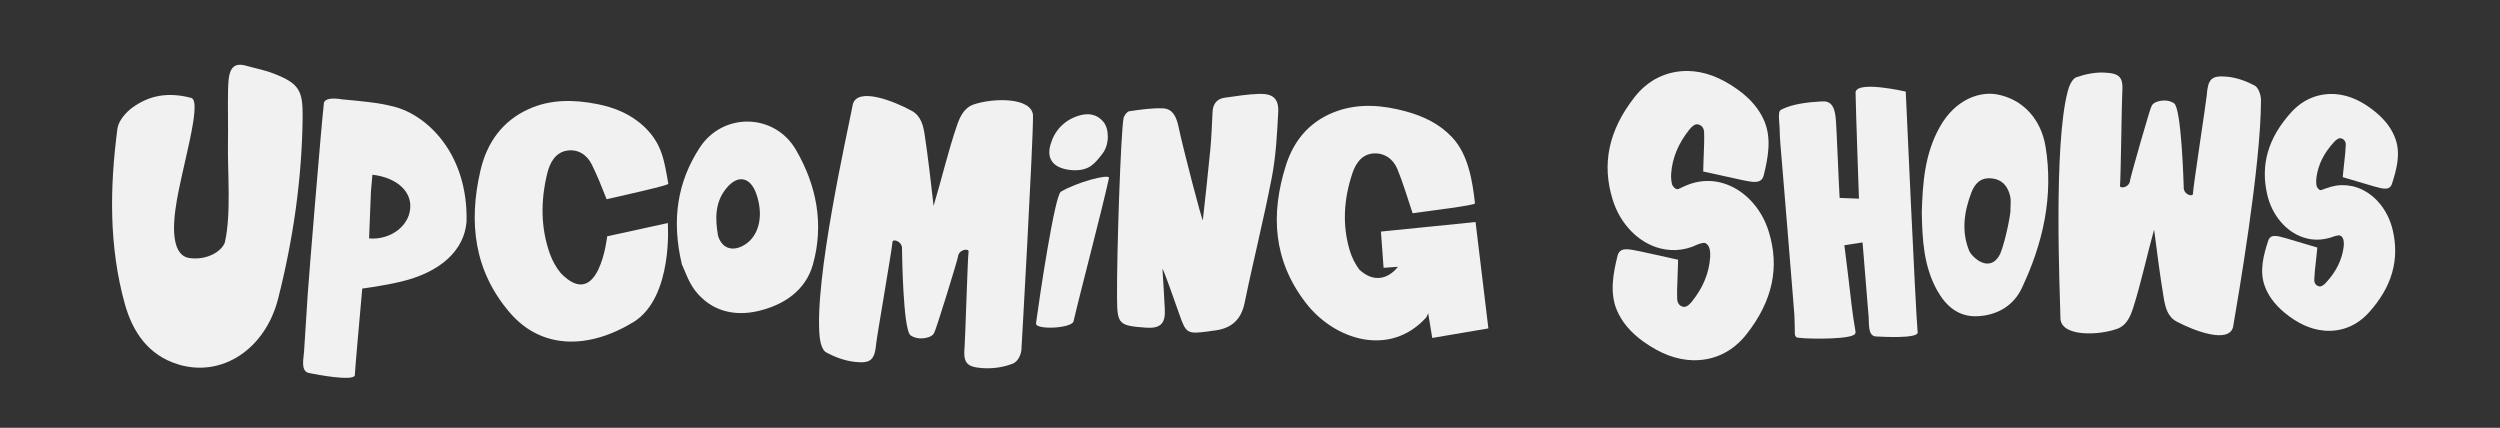 <?xml version="1.0" encoding="utf-8"?>
<!-- Generator: Adobe Illustrator 24.0.2, SVG Export Plug-In . SVG Version: 6.00 Build 0)  -->
<svg version="1.1" id="Layer_1" xmlns="http://www.w3.org/2000/svg" xmlns:xlink="http://www.w3.org/1999/xlink" x="0px" y="0px"
	 viewBox="0 0 396 67.76" style="enable-background:new 0 0 396 67.76;" xml:space="preserve">
<rect x="0" y="0" width="396" height="67.76" fill="#333333" stroke="none"/>
<style type="text/css">
	.st0{fill:#F1F1F1;}
</style>
<g>
	<path class="st0" d="M144.29,537.22c-1.8-3.16-2.2-3.95-3.92-6.54c-1.27-1.9-3.36-2.84-5.61-2.19c-2.31,0.66-3.19,2.8-3.47,4.96
		c-0.72,5.52-0.09,10.89,2.5,15.89c0.69,1.34,1.66,2.64,2.79,3.64c8.87,6.88,8.73-8.41,8.73-8.41l12.3-4.01
		c0,0,2.95,14.51-4.66,20.38c-8.92,6.63-18.71,7.55-26.14,0.95c-8.34-7.41-10.77-16.8-9.49-27.55c0.7-5.84,3.51-10.34,8.47-13.21
		c4.3-2.49,9.18-2.98,14.13-2.61c3.82,0.29,7.42,1.25,10.54,3.51c4.02,2.91,4.89,6.17,6.3,10.7
		C156.88,533.08,147.82,536.01,144.29,537.22z"/>
	<path class="st0" d="M187.94,535.38c-0.34,5.38-1.74,18.34-2.12,23.26c-0.21,1.13-5.6,2.2-5.72,1.16
		c-0.08-4.28-0.1-20.43,0.76-21.15C183.03,536.84,187.78,534.75,187.94,535.38z"/>
	<path class="st0" d="M182.4,535c-3.14,0.33-4.56-1.02-4.25-3.45c0.29-2.28,1.49-4.06,3.54-5.12c1.39-0.72,2.84-0.81,4.11,0.37
		c1.06,0.99,1.42,3.4,0.57,4.95C185.37,533.58,184.74,534.68,182.4,535z"/>
	<path class="st0" d="M204.77,538.47c-1.43-0.56-2.36-0.9-3.28-1.28c-3.5-1.45-4.27-0.97-4.67,2.95c-0.02,0.61,4.54,0.76,4.91,1.53
		c0.56,1.17-0.38,6.12-1.2,5.95c-1.3-0.17-2.64-0.35-4.31-0.57c0.15,1.72,0.29,3.26,0.45,5.08c1.54-0.26,3.2-0.44,4.8-0.84
		c1.68-0.42,2.63,0.05,2.53,1.82c-0.14,2.45-0.36,4.9-0.73,7.31c-0.09,0.56-0.85,1.32-1.44,1.46c-4.23,1.02-8.11-0.18-11.69-2.34
		c-0.59-0.35-0.93-1.6-0.9-2.41c0.24-6.46,0.39-12.94,0.98-19.38c0.48-5.18,0.86-12.66,2.53-13.38c3.83-1.42,9.22,0.32,13,3.15
		C207.66,528.55,205.44,538.87,204.77,538.47z"/>
	<path class="st0" d="M214.79,553.18c0.13,2.24,0.29,4.47,0.39,6.71c0.1,2.29-0.78,3.09-3.07,2.93c-4.34-0.32-4.62-0.54-4.65-4.8
		c-0.06-7.53,0.62-27.26,1.05-29.58c0.08-0.44,0.56-1.09,0.94-1.15c1.78-0.27,3.6-0.53,5.39-0.48c1.64,0.05,2.21,1.45,2.51,2.86
		c0.91,4.3,3.81,15.52,3.97,15.51c0.41-3.86,0.84-7.71,1.2-11.57c0.19-2.08,0.26-4.17,0.37-6.26c0.07-1.27,0.69-2.1,1.95-2.29
		c1.85-0.27,3.7-0.57,5.56-0.63c2.26-0.07,3.22,0.79,3.11,3.04c-0.18,3.56-0.37,7.15-1.03,10.64c-1.3,6.9-3.01,13.73-4.4,20.61
		c-0.6,2.96-2.33,4.32-5.17,4.58c-0.22,0.02-0.43,0.07-0.65,0.1c-3.45,0.46-3.64,0.39-4.77-2.91
		C216.65,558.08,214.94,553.17,214.79,553.18z"/>
	<path class="st0" d="M235.58,528.23c1.03-0.95,5.64-1.65,9.45-1.8c5.59,0.28,13.48,0.6,14.12,3.16c0.66,2.65-0.45,7.43-2.58,7.2
		c-2.08-0.22-2.91-0.24-5.36-0.66c1.15,6.05,0.34,25.47,0.34,25.47s-0.1,4.65-10.23-1.26c-1.23-0.72,0.97-15.59,1.02-23.13
		c-0.06-0.26,0.02-1.32,0.03-1.5c-2.47,0.13-4.63,0.82-6.68,1C234.13,536.83,233.54,530.11,235.58,528.23z"/>
	<path class="st0" d="M279.99,548.25L279.99,548.25c-1.01-3.27-3.44-5.75-6.33-6.5c-1.08-0.28-2.23-0.29-3.32-0.05
		c-0.52,0.12-1.04,0.3-1.68,0.59c-0.1,0.05-0.2,0.09-0.29,0.14c-0.34,0.17-0.45,0.21-0.56,0.19c-0.24-0.04-0.47-0.3-0.63-0.57
		c-0.12-0.45-0.17-0.97-0.14-1.47c0.14-2.09,0.93-4.02,2.42-5.88c0.66-0.82,1.06-0.71,1.21-0.68c0.62,0.17,0.73,0.71,0.74,1.02
		c0.04,0.89,0,1.82-0.04,2.81c-0.02,0.46-0.04,0.94-0.05,1.44l-0.03,0.97l0.95,0.21c0.36,0.08,0.84,0.18,1.36,0.3
		c0.93,0.21,2.02,0.45,2.87,0.63c1.49,0.31,2.57,0.53,2.86-0.65c0.56-2.25,1.07-4.85,0.09-7.17c-0.68-1.61-1.84-2.99-3.56-4.22
		c-2.25-1.61-4.4-2.41-6.56-2.45c-2.82-0.03-5.31,1.15-7.14,3.49c-3.42,4.38-4.37,8.83-2.9,13.58c1.01,3.27,3.44,5.76,6.34,6.5
		c0.93,0.24,1.88,0.28,2.82,0.14c0.49-0.07,0.98-0.2,1.46-0.38c0.04-0.02,0.12-0.05,0.23-0.1c1.08-0.5,1.4-0.4,1.43-0.39
		c0.21,0.1,0.78,0.36,0.68,1.89c-0.14,2.09-0.93,4.01-2.42,5.88c-0.66,0.82-1.06,0.72-1.21,0.68c-0.62-0.17-0.73-0.71-0.74-1.02
		c-0.04-0.89,0-1.82,0.04-2.81c0.02-0.46,0.04-0.94,0.05-1.44l0.03-0.97l-0.95-0.21c-0.35-0.08-0.82-0.18-1.34-0.3
		c-0.93-0.21-2.02-0.46-2.88-0.63c-1.55-0.32-2.58-0.53-2.87,0.64c-0.56,2.25-1.07,4.85-0.09,7.17c0.68,1.61,1.85,2.99,3.56,4.22
		c2.25,1.61,4.4,2.41,6.56,2.45c0.06,0,0.13,0,0.19,0c2.76,0,5.16-1.2,6.94-3.49C280.51,557.45,281.46,553.01,279.99,548.25z"/>
	<path class="st0" d="M168.55,550.95c2.39-0.18,5.73-0.88,7.73-1.11c1.5-0.17,1.76,0.56,1.44,1.73c-0.7,2.55-1.3,5.15-2.28,7.59
		c-0.63,1.7-9.27,1.98-12.15,2.19c-1.44,0.1-2.54-0.86-2.87-2.38c-1.78-8.18,1.56-22.49,3.91-30.6c0.14-0.47,0.42-1.14,0.82-1.25
		c14.51-4.1,12.14-0.22,12.14-0.22S170.21,545.25,168.55,550.95z"/>
</g>
<g>
	<path class="st0" d="M234.8,353.1c0.14,2.38,0.32,4.77,0.42,7.16c0.11,2.44-0.84,3.3-3.33,3.12c-4.7-0.34-5-0.57-5.04-5.12
		c-0.07-8.03,0.67-29.06,1.13-31.53c0.09-0.47,0.61-1.16,1.02-1.22c1.93-0.29,3.9-0.57,5.84-0.51c1.77,0.06,2.39,1.55,2.72,3.05
		c0.99,4.59,4.13,16.55,4.3,16.54c0.44-4.11,0.91-8.22,1.3-12.34c0.21-2.22,0.28-4.45,0.4-6.67c0.07-1.36,0.75-2.24,2.11-2.44
		c2-0.29,4.01-0.61,6.02-0.68c2.45-0.08,3.49,0.85,3.36,3.24c-0.2,3.79-0.4,7.62-1.11,11.34c-1.41,7.36-3.26,14.63-4.76,21.98
		c-0.65,3.16-2.52,4.6-5.6,4.88c-0.24,0.02-0.47,0.08-0.71,0.11c-3.74,0.49-3.94,0.42-5.16-3.1
		C236.82,358.31,234.96,353.08,234.8,353.1z"/>
	<path class="st0" d="M68.23,309.76c1.34-1.37,6.45-2.6,11.68-3.1c7.7-0.06,18.58-0.23,19.66,3.18c1.12,3.54-0.03,10.09-2.99,9.94
		c-2.88-0.14-4.02-0.1-7.42-0.48c2.06,8.1,2.66,37.8,2.66,37.8s1.03,6.03-11.82-1.05c-1.72-0.95-0.09-24.53-0.61-34.74
		c-0.11-0.35-0.07-1.79-0.08-2.03c-3.39,0.37-7.47,1.53-10.28,1.93C66.92,321.52,65.58,312.47,68.23,309.76z"/>
	<path class="st0" d="M138.12,321.74c1.08-1.06,3.9-0.76,7.63-0.79c5.43,0.54,13.12,1.23,13.55,4.2c0.45,3.09-1,8.56-3.07,8.21
		c-2.01-0.34-2.83-0.39-5.18-0.98c0.67,7.03-1.65,30.31-1.65,30.31s-0.45,5.36-9.89-1.86c-1.15-0.88,2.18-18.85,2.8-27.56
		c-0.04-0.31,0.12-1.52,0.14-1.73c-2.42,0.06-2.85-0.16-4.86-0.03C136.06,331.62,135.99,323.84,138.12,321.74z"/>
	<path class="st0" d="M204.14,323.05c-0.26-2.87-6.29-2.79-9.49-1.72c-1.64,0.56-2.26,2.11-2.73,3.47
		c-1.33,3.86-2.52,8.88-3.71,12.78c-0.43-3.78-0.85-7.56-1.42-11.32c-0.22-1.42-0.55-3.05-2.06-3.89c-2.96-1.62-8.69-3.85-9.47-1.08
		c-0.88,4.64-6.25,28.16-5.32,37.34c0.09,0.85,0.4,2.07,1.02,2.41c1.39,0.77,3.01,1.36,4.59,1.53c2.65,0.29,3.22-0.34,3.47-3.01
		c0.09-0.95,2.56-15.24,2.59-16.19c-0.03-0.58,1.66-0.17,1.53,1.19c0.01,0.5,0.15,12.88,1.37,13.76c1.28,0.93,3.56,0.42,3.8-0.44
		c0.16,0.01,3.59-11.13,3.78-12.05c0.12-1.35,1.85-1.47,1.72-0.9c-0.14,0.94-0.54,14.14-0.63,15.09c-0.25,2.67,0.2,3.39,2.86,3.57
		c1.59,0.11,3.28-0.19,4.79-0.7c0.66-0.22,1.44-2.19,1.44-2.19S204.17,327.77,204.14,323.05z"/>
	<path class="st0" d="M169.6,335.13c-2.01,5.63-3.96,19.03-5.87,24.17c-0.57,1.14-6.74,0.66-6.55-0.49
		c1.23-4.59,2.61-21.82,3.76-22.32C163.83,335.21,169.62,334.41,169.6,335.13z"/>
	<path class="st0" d="M164.4,333.06c-3.5-0.59-4.62-2.46-3.55-4.95c1.01-2.35,2.85-3.88,5.39-4.4c1.73-0.35,3.32-0.01,4.34,1.63
		c0.85,1.37,0.5,4.05-0.9,5.45C168.05,332.43,167.04,333.42,164.4,333.06z"/>
	<path class="st0" d="M266.29,333.32c-1.53,5.78-5.85,19.58-7.33,24.85c-0.47,1.18-6.66,1.21-6.57,0.05
		c0.84-4.68,4.28-22.24,5.38-22.84C260.54,333.87,266.25,332.6,266.29,333.32z"/>
	<path class="st0" d="M260.25,331.74c-3.54-0.31-4.82-2.07-3.95-4.65c0.81-2.42,2.51-4.1,5-4.82c1.69-0.49,3.31-0.28,4.46,1.27
		c0.96,1.3,0.84,4-0.43,5.5C263.83,330.81,262.9,331.88,260.25,331.74z"/>
	<path class="st0" d="M109.74,335.39c-1.48-0.42-2.45-0.68-3.4-0.97c-3.64-1.12-4.36-0.58-4.41,3.32c0.1,0.99,4.61,0.34,5.05,1.07
		c0.67,1.1,0.17,6.06-0.66,5.97c-1.32-0.06-2.74-0.49-4.36-0.18c-0.57-0.02-0.08,5.06,0.91,4.97c1.51-0.39,3.16-0.72,4.73-1.25
		c1.64-0.56,2.64-0.19,2.69,1.57c0.08,2.42,0.08,4.85-0.07,7.27c-0.04,0.56-0.74,1.38-1.3,1.56c-4.14,1.38-13.13-0.47-13.02-3.56
		c-0.34-6.39-0.78-12.78-0.77-19.17c0.01-5.15-0.28-12.55,1.32-13.4c3.71-1.74,9.25-0.51,13.29,1.95
		C111.74,325.36,110.45,335.73,109.74,335.39z"/>
	<path class="st0" d="M135.71,342.47L135.71,342.47c-1.12-3.57-3.82-6.3-7.04-7.11c-1.2-0.3-2.47-0.32-3.69-0.06
		c-0.58,0.13-1.16,0.33-1.87,0.64c-0.11,0.05-0.22,0.1-0.33,0.15c-0.38,0.18-0.5,0.23-0.63,0.21c-0.27-0.04-0.53-0.33-0.7-0.62
		c-0.14-0.49-0.19-1.06-0.16-1.61c0.15-2.29,1.04-4.39,2.69-6.44c0.73-0.9,1.18-0.78,1.34-0.74c0.69,0.18,0.81,0.78,0.83,1.12
		c0.04,0.98,0,1.99-0.05,3.07c-0.02,0.51-0.04,1.03-0.06,1.58l-0.03,1.07l1.06,0.22c0.4,0.08,0.93,0.2,1.52,0.33
		c1.03,0.23,2.24,0.5,3.19,0.69c1.66,0.34,2.86,0.58,3.18-0.71c0.62-2.46,1.19-5.3,0.1-7.85c-0.76-1.77-2.05-3.28-3.96-4.62
		c-2.5-1.76-4.89-2.64-7.29-2.69c-3.14-0.04-5.9,1.26-7.93,3.81c-3.8,4.79-4.86,9.66-3.22,14.86c1.12,3.58,3.82,6.3,7.05,7.11
		c1.03,0.26,2.09,0.31,3.13,0.16c0.54-0.08,1.09-0.22,1.63-0.41c0.05-0.02,0.13-0.05,0.25-0.11c1.2-0.55,1.56-0.44,1.59-0.43
		c0.24,0.11,0.87,0.39,0.75,2.07c-0.15,2.29-1.04,4.39-2.69,6.44c-0.73,0.9-1.18,0.78-1.34,0.74c-0.69-0.18-0.81-0.78-0.83-1.11
		c-0.04-0.98,0-1.99,0.05-3.07c0.02-0.51,0.04-1.03,0.06-1.58l0.03-1.06l-1.06-0.23c-0.39-0.08-0.91-0.2-1.49-0.33
		c-1.04-0.23-2.25-0.5-3.21-0.69c-1.73-0.35-2.87-0.58-3.19,0.7c-0.62,2.46-1.19,5.3-0.1,7.85c0.76,1.77,2.05,3.28,3.96,4.62
		c2.5,1.76,4.89,2.64,7.29,2.69c0.07,0,0.14,0,0.22,0c3.07,0,5.73-1.32,7.72-3.82C136.29,352.53,137.34,347.67,135.71,342.47z"/>
	<path class="st0" d="M323.45,342.49L323.45,342.49c-0.99-3.16-3.38-5.57-6.23-6.29c-1.06-0.27-2.19-0.29-3.27-0.05
		c-0.51,0.11-1.02,0.29-1.65,0.57c-0.1,0.04-0.19,0.09-0.29,0.13c-0.34,0.16-0.44,0.2-0.55,0.19c-0.24-0.04-0.47-0.29-0.62-0.55
		c-0.12-0.44-0.17-0.94-0.14-1.42c0.14-2.02,0.92-3.89,2.38-5.7c0.65-0.8,1.04-0.69,1.19-0.65c0.61,0.16,0.72,0.69,0.73,0.99
		c0.04,0.86,0,1.76-0.04,2.72c-0.02,0.45-0.04,0.91-0.05,1.39l-0.03,0.94l0.94,0.2c0.35,0.07,0.82,0.18,1.34,0.29
		c0.92,0.2,1.98,0.44,2.82,0.61c1.47,0.3,2.53,0.51,2.82-0.62c0.55-2.18,1.05-4.69,0.09-6.95c-0.67-1.56-1.81-2.9-3.5-4.08
		c-2.21-1.56-4.33-2.33-6.45-2.38c-2.78-0.03-5.22,1.11-7.02,3.38c-3.36,4.24-4.3,8.54-2.85,13.15c0.99,3.16,3.38,5.57,6.23,6.29
		c0.91,0.23,1.85,0.28,2.77,0.14c0.48-0.07,0.96-0.19,1.44-0.37c0.04-0.02,0.12-0.05,0.22-0.1c1.06-0.49,1.38-0.39,1.41-0.38
		c0.21,0.09,0.77,0.34,0.67,1.83c-0.14,2.02-0.92,3.89-2.38,5.7c-0.65,0.8-1.04,0.69-1.19,0.65c-0.61-0.16-0.72-0.69-0.73-0.99
		c-0.04-0.86,0-1.77,0.04-2.72c0.02-0.45,0.04-0.91,0.05-1.39l0.03-0.94l-0.94-0.2c-0.34-0.07-0.81-0.18-1.32-0.29
		c-0.92-0.2-1.99-0.44-2.84-0.61c-1.53-0.31-2.54-0.52-2.83,0.62c-0.55,2.18-1.05,4.69-0.09,6.94c0.67,1.56,1.81,2.9,3.5,4.08
		c2.22,1.56,4.33,2.33,6.45,2.38c0.06,0,0.13,0,0.19,0c2.72,0,5.07-1.16,6.83-3.38C323.96,351.4,324.9,347.1,323.45,342.49z"/>
	<path class="st0" d="M204.98,343.8c0.15-4.76,0.45-9.57,3.02-14.06c2.6-4.55,6.68-5.83,9.55-5.3c4.27,0.8,7.29,4.04,8.04,8.57
		c1.34,8.14-0.43,15.81-3.96,23.16c-1.38,2.88-4.1,4.44-7.36,4.59c-3.19,0.15-5.29-1.68-6.75-4.29
		C205.32,352.53,205.07,348.26,204.98,343.8z M219.73,343.36c0-0.71,0.12-1.45-0.02-2.14c-0.34-1.67-1.31-2.89-3.21-3.03
		c-1.76-0.13-2.7,0.87-3.27,2.37c-1.21,3.14-1.65,6.35-0.35,9.5c0.41,0.98,3.46,3.91,5.18,0.45
		C219,348.24,219.87,343.39,219.73,343.36z"/>
	<path class="st0" d="M293.33,348.68c2.16-0.56,5.12-1.74,6.92-2.28c1.35-0.4,1.71,0.21,1.61,1.33c-0.22,2.42-0.34,4.87-0.82,7.24
		c-0.3,1.64-8.18,3.31-10.79,3.97c-1.3,0.33-2.47-0.36-3.03-1.68c-3-7.1-2.32-20.59-1.51-28.3c0.05-0.44,0.19-1.1,0.55-1.27
		c12.64-6.09,11.11-2.19,11.11-2.19S293.91,343.26,293.33,348.68z"/>
	<path class="st0" d="M271.86,357.49c-0.14,0.89-0.24,1.8-0.44,2.68c-0.55,2.49-1.16,3.02-3.64,2.43c-1.47-0.35-2.92-1.1-4.15-1.98
		c-0.54-0.39-0.69-1.58-0.67-2.39c0.23-8.78,2.84-17.03,5.84-25.2c1.39-3.8,2.61-7.26,4-11.54c1.07-2.53,6.21,0.25,8.81,2.13
		c1.33,0.97,1.44,2.55,1.47,3.91c0.12,5.24-0.07,10.48-0.07,15.72c0,5.45,0.13,10.9,0.11,16.34c-0.03,6-0.23,6.7-7.29,6.35
		c-0.56-0.03-1.11-0.23-1.67-0.34c-1.69-0.32-2.48-1.08-1.81-2.92c0.45-1.24,0.66-2.58,0.79-3.89
		C273.44,357.52,271.9,356.94,271.86,357.49z M275.26,351.84c0.13-2.44,0.21-4.16,0.3-5.88c-0.32-0.09-2.18,2.75-2.58,4.32
		C272.93,350.51,274.08,351.04,275.26,351.84z"/>
</g>
<g>
	<path class="st0" d="M271.49,235.41L271.49,235.41c-1.12-3.61-3.8-6.36-6.99-7.18c-1.19-0.31-2.46-0.33-3.67-0.06
		c-0.58,0.13-1.15,0.33-1.86,0.65c-0.11,0.05-0.22,0.1-0.32,0.15c-0.38,0.18-0.5,0.23-0.62,0.21c-0.27-0.04-0.52-0.33-0.69-0.63
		c-0.14-0.5-0.19-1.07-0.15-1.62c0.15-2.31,1.03-4.44,2.68-6.5c0.73-0.91,1.17-0.79,1.33-0.75c0.68,0.19,0.81,0.79,0.82,1.13
		c0.04,0.98,0,2.01-0.05,3.1c-0.02,0.51-0.04,1.04-0.06,1.59l-0.03,1.08l1.05,0.23c0.39,0.09,0.92,0.2,1.51,0.34
		c1.03,0.23,2.23,0.5,3.17,0.7c1.65,0.34,2.84,0.58,3.16-0.71c0.61-2.49,1.18-5.35,0.1-7.92c-0.75-1.78-2.04-3.31-3.93-4.66
		c-2.49-1.78-4.86-2.66-7.25-2.71c-3.12-0.04-5.87,1.27-7.88,3.85c-3.78,4.84-4.83,9.75-3.2,15c1.12,3.61,3.8,6.36,7,7.18
		c1.03,0.26,2.07,0.31,3.11,0.16c0.54-0.08,1.08-0.22,1.62-0.42c0.05-0.02,0.13-0.05,0.25-0.11c1.2-0.55,1.55-0.44,1.58-0.43
		c0.24,0.11,0.86,0.39,0.75,2.09c-0.15,2.31-1.03,4.43-2.68,6.5c-0.73,0.91-1.17,0.79-1.33,0.75c-0.68-0.19-0.81-0.79-0.82-1.13
		c-0.04-0.99,0-2.01,0.05-3.1c0.02-0.51,0.04-1.04,0.06-1.59l0.03-1.07l-1.05-0.23c-0.39-0.08-0.91-0.2-1.48-0.33
		c-1.03-0.23-2.23-0.5-3.19-0.7c-1.72-0.35-2.85-0.59-3.17,0.71c-0.61,2.49-1.18,5.35-0.1,7.92c0.75,1.78,2.04,3.31,3.93,4.66
		c2.49,1.78,4.86,2.66,7.25,2.71c0.07,0,0.14,0,0.22,0c3.05,0,5.7-1.33,7.67-3.85C272.07,245.57,273.12,240.66,271.49,235.41z"/>
	<path class="st0" d="M174.62,212.67c0.55,0.62,0.68,1.65,0.71,2.53c0.07,1.72-0.27,10.01-0.26,12.24l3.49,0.38
		c0,0,0.52-13.85,0.68-16.95c0.39-2.2,9.11,0.47,9.11,0.47s-0.87,35.57-0.78,40.35c-0.31,1.03-6.49,0.28-7.19,0.18
		c-0.19-0.03-0.39-0.02-0.58-0.07c-1.29-0.34-0.9-2.45-0.91-3.48c-0.04-2.91-0.08-4.65-0.12-7.56c-0.02-1.65-0.05-3.3-0.07-4.95
		l-3.32,0.28c0.11,2.03,0.23,4.05,0.34,6.08c0.18,3.17,0.25,5.19,0.61,8.35c0.02,0.18,0.04,0.37-0.05,0.52
		c-0.09,0.16-0.27,0.25-0.45,0.31c-1.9,0.71-9.94-0.04-10.28-0.34c-0.2-0.18-0.26-0.46-0.24-0.73c0.03-0.4,0.15-1.66,0.15-2.17
		c-0.03-2.19-0.06-4.38-0.09-6.58c-0.04-2.74-0.07-5.48-0.11-8.22c-0.04-2.89-0.08-5.77-0.12-8.66c-0.04-2.62-0.08-5.25-0.12-7.87
		c-0.03-1.96,0.09,0.41,0.05-1.55c-0.01-0.52-0.01-1.01,0.09-1.52c0.03-0.15,0.06-0.3,0.16-0.42c0.1-0.12,0.24-0.19,0.38-0.25
		c2.13-0.88,4.9-0.96,7.18-0.96c0.41,0,0.83,0.02,1.2,0.18C174.29,212.37,174.47,212.5,174.62,212.67z"/>
	<path class="st0" d="M206.12,207.7c1.21-1.08,6.56-1.8,10.98-1.9c6.47,0.43,15.61,0.96,16.3,3.93c0.72,3.08-0.66,8.6-3.13,8.29
		c-2.4-0.3-4.54-0.35-7.37-0.89c1.22,7.03-0.23,37.69-0.23,37.69s-0.07,5.41-10.65-1.64c-1.38-0.92,1.55-26.22,1.76-34.96
		c-0.07-0.31,0.05-1.53,0.06-1.74c-2.87,0.11-5.38,0.86-7.76,1.03C204.28,217.64,203.73,209.84,206.12,207.7z"/>
	<path class="st0" d="M163.46,223.63c-1.42-12.6-9.95-18.86-16.48-19.61c-3.19-0.37-6.5-0.17-9.76-0.03
		c-1.83-0.05-3.32,0.2-3.43,1.14c0.06,3.48,1.76,34.17,1.91,36.01c0.27,3.25,0.54,7.67,0.8,10.92c0.09,1.15-0.19,3.54,1.3,3.82
		c0.22,0.04,0.44,0.02,0.66,0.04c0.8,0.05,7.84,0.43,8.12-0.74c-0.16-1.79-0.48-9.08-0.85-16.41c2.26-0.64,4.49-1.34,6.64-2.14
		C160.1,233.71,163.73,228.86,163.46,223.63z M145.71,229.23c-0.29-2.97-0.58-5.94-0.87-8.91c-0.05-1.05-0.1-2.08-0.14-3.07
		c4.26-0.1,7.32,1.8,7.84,4.63C153.21,225.55,149.93,229,145.71,229.23z"/>
	<path class="st0" d="M189.8,238.95c-0.37-4.82-0.59-9.7,1.47-14.51c2.09-4.86,6-6.6,8.91-6.36c4.33,0.35,7.68,3.3,8.91,7.79
		c2.21,8.06,1.29,15.99-1.42,23.78c-1.06,3.05-3.59,4.92-6.81,5.42c-3.15,0.49-5.43-1.13-7.17-3.61
		C191.08,247.72,190.37,243.44,189.8,238.95z M204.4,236.93c-0.08-0.72-0.04-1.48-0.26-2.15c-0.52-1.64-1.61-2.77-3.52-2.72
		c-1.76,0.05-2.58,1.16-2.99,2.74c-0.86,3.3-0.96,6.58,0.69,9.62c0.51,0.94,3.86,3.58,5.19-0.1
		C204.2,241.94,204.54,236.95,204.4,236.93z"/>
	<path class="st0" d="M226.66,240.83c-0.37-4.82-0.59-9.7,1.47-14.51c2.09-4.86,6-6.6,8.91-6.36c4.33,0.35,7.68,3.3,8.91,7.79
		c2.21,8.06,1.29,15.99-1.42,23.78c-1.06,3.05-3.59,4.92-6.81,5.42c-3.15,0.49-5.43-1.13-7.17-3.61
		C227.94,249.6,227.24,245.31,226.66,240.83z M241.26,238.81c-0.08-0.72-0.04-1.48-0.26-2.15c-0.52-1.64-1.61-2.77-3.52-2.72
		c-1.76,0.05-2.58,1.16-2.99,2.74c-0.86,3.3-0.96,6.58,0.69,9.62c0.51,0.94,3.86,3.58,5.19-0.1
		C241.06,243.81,241.4,238.82,241.26,238.81z"/>
</g>
<g>
	<path class="st0" d="M161.59,103.24c0,0,1.41-5.85-11.66,0.25c-1.67,0.78-1.7,22.05-2.73,32.64c-0.1-0.27-0.2-0.5-0.28-0.6
		c-3.73-9.34-9.73-31.8-11.63-32.13c-14.21-2.5-11.33,2.79-11.33,2.79s7.63,20.9,12.56,30.79c1.57,3.25,6.45,13.78,8.21,15.16
		c1.65,0.57,8.52,1.26,9.81-2.01C155.87,146.73,161.59,103.24,161.59,103.24z"/>
	<path class="st0" d="M170.42,122.15c-1.69,5.64-2.91,18.9-4.52,24.04c-0.5,1.15-6.59,1-6.46-0.14c0.97-4.57,1.44-21.57,2.54-22.12
		C164.76,122.53,170.41,121.44,170.42,122.15z"/>
	<path class="st0" d="M165.21,120.39c-3.47-0.4-4.67-2.18-3.74-4.68c0.87-2.36,2.6-3.96,5.07-4.6c1.68-0.44,3.26-0.18,4.35,1.38
		c0.9,1.3,0.7,3.95-0.6,5.39C168.76,119.58,167.81,120.6,165.21,120.39z"/>
	<path class="st0" d="M212.6,123.7c-1.46-0.41-2.41-0.67-3.34-0.95c-3.58-1.1-4.28-0.57-4.34,3.27c0.1,0.98,4.53,0.34,4.97,1.05
		c0.66,1.08,0.17,5.96-0.65,5.87c-1.3-0.05-2.7-0.49-4.29-0.18c-0.56-0.02-0.08,4.98,0.89,4.89c1.49-0.39,3.11-0.7,4.65-1.23
		c1.61-0.55,2.59-0.18,2.65,1.54c0.08,2.38,0.08,4.77-0.07,7.15c-0.04,0.55-0.72,1.35-1.28,1.54c-4.07,1.35-12.92-0.47-12.81-3.5
		c-0.34-6.28-0.77-12.57-0.76-18.86c0.01-5.07-0.28-12.34,1.3-13.18c3.65-1.71,9.1-0.5,13.07,1.92
		C214.56,113.84,213.29,124.03,212.6,123.7z"/>
	<path class="st0" d="M259.04,130.73L259.04,130.73c-0.98-3.11-3.32-5.48-6.13-6.19c-1.04-0.26-2.15-0.28-3.21-0.05
		c-0.5,0.11-1.01,0.28-1.63,0.56c-0.1,0.04-0.19,0.09-0.28,0.13c-0.33,0.16-0.43,0.2-0.55,0.18c-0.23-0.04-0.46-0.29-0.61-0.54
		c-0.12-0.43-0.17-0.92-0.14-1.4c0.13-1.99,0.9-3.82,2.34-5.6c0.64-0.78,1.02-0.68,1.17-0.64c0.6,0.16,0.71,0.68,0.72,0.97
		c0.04,0.85,0,1.74-0.04,2.67c-0.02,0.44-0.04,0.9-0.05,1.37l-0.03,0.93l0.92,0.2c0.34,0.07,0.81,0.18,1.32,0.29
		c0.9,0.2,1.95,0.43,2.78,0.6c1.44,0.29,2.49,0.5,2.77-0.61c0.54-2.14,1.03-4.62,0.08-6.83c-0.66-1.54-1.78-2.85-3.44-4.02
		c-2.18-1.53-4.25-2.3-6.35-2.34c-2.73-0.03-5.14,1.09-6.9,3.32c-3.31,4.17-4.23,8.4-2.81,12.94c0.98,3.11,3.33,5.48,6.13,6.19
		c0.9,0.23,1.82,0.27,2.73,0.14c0.47-0.07,0.95-0.19,1.41-0.36c0.04-0.02,0.12-0.05,0.22-0.09c1.05-0.48,1.36-0.38,1.39-0.37
		c0.21,0.09,0.75,0.34,0.65,1.8c-0.13,1.99-0.9,3.82-2.34,5.6c-0.64,0.79-1.02,0.68-1.17,0.64c-0.6-0.16-0.71-0.68-0.72-0.97
		c-0.04-0.85,0-1.74,0.04-2.67c0.02-0.44,0.04-0.9,0.05-1.37l0.03-0.93l-0.92-0.2c-0.34-0.07-0.79-0.17-1.3-0.28
		c-0.9-0.2-1.96-0.43-2.79-0.6c-1.5-0.3-2.5-0.51-2.78,0.61c-0.54,2.14-1.03,4.61-0.09,6.83c0.66,1.54,1.78,2.85,3.45,4.02
		c2.18,1.53,4.26,2.3,6.35,2.34c0.06,0,0.13,0,0.19,0c2.67,0,4.99-1.15,6.72-3.32C259.55,139.49,260.46,135.26,259.04,130.73z"/>
	<path class="st0" d="M196.64,133.24c-0.65,6.3-4.74,11.68-12.15,14.24c-3.58,1.23-7.31,2.1-11.04,2.76
		c-2.13,0.38-2.56-0.39-2.41-2.58c0.76-11.17,2.26-36.91,2.38-38.6c0.09-1.24,0.46-2.61,2.03-2.49c3.29,0.27,6.68,0.34,9.81,1.26
		C190.96,109.5,197.53,117.99,196.64,133.24z M179.78,137.87c3.82,0.22,7.35-3.53,7.37-7.99c0.01-3.49-2.45-6.16-6.37-6.48
		C180.45,128.22,180.12,133.04,179.78,137.87z"/>
	<path class="st0" d="M214.47,138.75c-1.79-7.58-0.74-13.92,2.99-19.69c3.9-6.02,12.62-5.87,16.24,0.29
		c3.52,6.01,4.8,12.59,2.9,19.39c-1.24,4.44-4.93,6.85-9.16,7.86c-4.06,0.97-8,0.07-10.73-3.44
		C215.56,141.68,214.96,139.75,214.47,138.75z M220.56,133.87c0.57,2,2.18,2.71,4,1.85c2.84-1.34,3.85-4.99,2.46-8.9
		c-1.01-2.85-3.14-3.27-5.07-0.9C220,128.32,220.1,131.14,220.56,133.87z"/>
</g>
<g>
	<g>
		<path class="st0" d="M122.3,443.1L122.3,443.1c-1.24-4.09-4.25-7.22-7.87-8.18c-1.35-0.35-2.78-0.39-4.15-0.09
			c-0.65,0.14-1.3,0.36-2.11,0.72c-0.13,0.06-0.25,0.11-0.37,0.17c-0.43,0.2-0.56,0.26-0.71,0.24c-0.3-0.05-0.59-0.38-0.78-0.71
			c-0.15-0.56-0.21-1.21-0.16-1.84c0.19-2.61,1.2-5.01,3.08-7.34c0.83-1.03,1.33-0.89,1.52-0.83c0.77,0.22,0.91,0.89,0.92,1.28
			c0.04,1.11-0.02,2.28-0.08,3.51c-0.03,0.58-0.06,1.18-0.08,1.8l-0.04,1.22l1.19,0.26c0.44,0.1,1.04,0.24,1.7,0.39
			c1.16,0.27,2.52,0.58,3.59,0.81c1.86,0.4,3.21,0.68,3.58-0.78c0.71-2.81,1.37-6.05,0.17-8.97c-0.84-2.02-2.28-3.76-4.42-5.3
			c-2.8-2.03-5.48-3.05-8.18-3.12c-3.53-0.06-6.65,1.39-8.95,4.3c-4.31,5.45-5.53,11-3.73,16.96c1.24,4.09,4.25,7.23,7.87,8.18
			c1.16,0.3,2.35,0.37,3.52,0.2c0.61-0.09,1.23-0.24,1.83-0.46c0.05-0.02,0.15-0.06,0.29-0.12c1.36-0.62,1.76-0.49,1.8-0.47
			c0.27,0.12,0.97,0.45,0.83,2.37c-0.19,2.61-1.2,5.01-3.08,7.34c-0.83,1.03-1.33,0.89-1.52,0.84c-0.77-0.22-0.91-0.89-0.92-1.28
			c-0.04-1.12,0.02-2.28,0.08-3.51c0.03-0.58,0.06-1.18,0.08-1.8l0.04-1.22l-1.19-0.27c-0.44-0.1-1.02-0.23-1.67-0.38
			c-1.16-0.27-2.53-0.59-3.6-0.81c-1.94-0.41-3.23-0.69-3.6,0.78c-0.71,2.81-1.37,6.05-0.17,8.97c0.84,2.02,2.28,3.76,4.42,5.3
			c2.8,2.03,5.48,3.05,8.18,3.12c0.08,0,0.16,0,0.24,0c3.45,0.02,6.46-1.46,8.71-4.31C122.88,454.61,124.1,449.06,122.3,443.1z"/>
		<path class="st0" d="M124.34,440.13c0.18-4.83,0.51-9.71,3.11-14.25c2.63-4.59,6.71-5.88,9.57-5.31c4.26,0.84,7.25,4.15,7.97,8.75
			c1.29,8.26-0.53,16.03-4.11,23.47c-1.4,2.91-4.12,4.48-7.38,4.61c-3.18,0.13-5.27-1.74-6.71-4.4
			C124.62,448.98,124.41,444.64,124.34,440.13z M139.07,439.77c0-0.72,0.13-1.47-0.01-2.17c-0.33-1.69-1.28-2.94-3.19-3.1
			c-1.76-0.15-2.7,0.86-3.28,2.38c-1.23,3.18-1.69,6.43-0.41,9.64c0.4,0.99,3.43,3.99,5.17,0.49
			C138.31,444.72,139.22,439.8,139.07,439.77z"/>
	</g>
	<path class="st0" d="M154.16,449.35c0.14,2.38,0.32,4.77,0.42,7.16c0.11,2.44-0.84,3.3-3.33,3.12c-4.7-0.34-5-0.57-5.04-5.12
		c-0.07-8.03,0.67-29.06,1.13-31.53c0.09-0.47,0.61-1.16,1.02-1.22c1.93-0.29,3.9-0.57,5.84-0.51c1.77,0.06,2.39,1.55,2.72,3.05
		c0.99,4.59,4.13,16.55,4.3,16.54c0.44-4.11,0.91-8.22,1.3-12.34c0.21-2.22,0.28-4.45,0.4-6.67c0.07-1.36,0.75-2.24,2.11-2.44
		c2-0.29,4.01-0.61,6.02-0.68c2.45-0.08,3.49,0.85,3.36,3.24c-0.2,3.79-0.4,7.62-1.11,11.34c-1.41,7.36-3.26,14.63-4.76,21.98
		c-0.65,3.16-2.52,4.6-5.6,4.88c-0.24,0.02-0.47,0.08-0.71,0.11c-3.74,0.49-3.94,0.42-5.16-3.1
		C156.18,454.57,154.31,449.33,154.16,449.35z"/>
	<path class="st0" d="M197.61,439.35c-0.98-2.87-1.69-5.38-2.69-7.77c-0.74-1.76-2.31-2.85-4.25-2.68c-2,0.18-3.05,1.79-3.62,3.52
		c-1.45,4.41-1.79,8.91-0.45,13.41c0.36,1.21,0.95,2.42,1.71,3.42c3.9,3.53,6.73-0.51,6.73-0.51l-2.51,0.18l-0.46-6.34l16.56-1.67
		l2.25,18.61l-9.82,1.67l-0.72-4.36c0,0-0.11,0.47-0.39,0.84c-6.32,6.92-15.98,3.93-21.03-2.65c-5.67-7.38-6.19-15.46-3.45-24.07
		c1.58-4.96,4.87-8.3,9.85-9.76c2.58-0.75,5.33-0.78,7.98-0.33c4.33,0.73,8.32,2.1,11.26,5.22c2.83,3.02,3.55,7.63,3.99,11.56
		C208.57,437.94,200.69,438.91,197.61,439.35z"/>
	<g>
		<path class="st0" d="M259.71,431.92c-1.05,5.88-4.22,19.99-5.25,25.37c-0.37,1.22-6.54,1.76-6.54,0.59
			c0.45-4.73,2.42-22.52,3.47-23.21C254.03,432.95,259.61,431.21,259.71,431.92z"/>
		<path class="st0" d="M253.56,430.85c-3.55-0.01-4.97-1.67-4.32-4.31c0.61-2.48,2.17-4.29,4.59-5.22c1.65-0.63,3.28-0.55,4.55,0.9
			c1.06,1.21,1.16,3.91,0.02,5.52C257.06,429.63,256.22,430.77,253.56,430.85z"/>
	</g>
	<path class="st0" d="M236.08,447.08c2.92-0.75,6.93-2.35,9.36-3.08c1.82-0.55,2.31,0.29,2.18,1.8c-0.29,3.28-0.46,6.59-1.12,9.8
		c-0.4,2.22-11.07,4.48-14.61,5.38c-1.76,0.44-3.35-0.48-4.1-2.27c-4.06-9.61-3.13-27.87-2.05-38.31c0.06-0.6,0.26-1.48,0.74-1.71
		c17.11-8.24,15.04-2.96,15.04-2.96S236.86,439.74,236.08,447.08z"/>
	<path class="st0" d="M282.49,441.92L282.49,441.92c-0.77-3.41-3.05-6.15-5.95-7.14c-1.08-0.37-2.25-0.48-3.38-0.32
		c-0.54,0.08-1.08,0.22-1.76,0.47c-0.11,0.04-0.21,0.08-0.31,0.12c-0.36,0.14-0.47,0.18-0.59,0.15c-0.24-0.06-0.46-0.35-0.6-0.63
		c-0.09-0.47-0.1-1-0.03-1.51c0.31-2.12,1.27-4.02,2.94-5.81c0.74-0.79,1.14-0.65,1.29-0.59c0.62,0.22,0.69,0.78,0.68,1.1
		c-0.03,0.91-0.15,1.86-0.27,2.86c-0.06,0.47-0.12,0.96-0.17,1.46l-0.11,0.99l0.95,0.29c0.36,0.11,0.84,0.26,1.37,0.42
		c0.93,0.29,2.02,0.62,2.88,0.87c1.5,0.43,2.58,0.74,2.97-0.43c0.75-2.25,1.48-4.86,0.66-7.32c-0.57-1.7-1.64-3.2-3.3-4.59
		c-2.17-1.82-4.3-2.81-6.5-3.03c-2.88-0.26-5.51,0.75-7.56,2.99c-3.84,4.2-5.16,8.66-4.04,13.63c0.77,3.42,3.05,6.15,5.95,7.14
		c0.93,0.32,1.89,0.44,2.87,0.37c0.5-0.04,1.02-0.13,1.52-0.27c0.04-0.01,0.13-0.04,0.24-0.08c1.14-0.43,1.46-0.3,1.49-0.28
		c0.21,0.12,0.77,0.43,0.54,1.99c-0.31,2.12-1.27,4.02-2.94,5.81c-0.74,0.79-1.14,0.65-1.29,0.59c-0.62-0.22-0.69-0.78-0.68-1.1
		c0.03-0.91,0.15-1.86,0.27-2.86c0.06-0.47,0.12-0.96,0.17-1.46l0.11-0.99l-0.95-0.29c-0.35-0.11-0.82-0.25-1.34-0.41
		c-0.93-0.29-2.03-0.63-2.89-0.88c-1.56-0.45-2.59-0.75-2.98,0.43c-0.75,2.25-1.48,4.86-0.66,7.31c0.57,1.7,1.64,3.2,3.3,4.59
		c2.17,1.82,4.3,2.81,6.5,3.03c0.07,0.01,0.13,0.01,0.2,0.02c2.82,0.22,5.36-0.82,7.36-3.01
		C282.29,451.35,283.61,446.89,282.49,441.92z"/>
	<path class="st0" d="M285.81,419.35c1.08-1.06,3.9-0.76,7.63-0.79c5.43,0.54,13.12,1.23,13.55,4.2c0.45,3.09-1,8.56-3.07,8.21
		c-2.01-0.34-2.83-0.39-5.18-0.98c0.67,7.03-1.65,30.31-1.65,30.31s-0.45,5.36-9.89-1.86c-1.15-0.88,2.18-18.85,2.8-27.56
		c-0.04-0.31,0.12-1.52,0.14-1.73c-2.42,0.06-2.85-0.16-4.86-0.03C283.75,429.23,283.68,421.45,285.81,419.35z"/>
</g>
<g>
	<g>
		<path class="st0" d="M280.17,36.68L280.17,36.68c-1.2-3.89-4.1-6.86-7.55-7.75c-1.28-0.33-2.65-0.35-3.96-0.06
			c-0.62,0.14-1.24,0.35-2.01,0.7c-0.12,0.05-0.24,0.11-0.35,0.17c-0.41,0.2-0.54,0.25-0.67,0.23c-0.29-0.04-0.57-0.36-0.75-0.68
			c-0.15-0.54-0.21-1.15-0.17-1.75c0.17-2.49,1.11-4.79,2.89-7.02c0.79-0.98,1.26-0.85,1.44-0.8c0.74,0.2,0.87,0.85,0.89,1.22
			c0.04,1.06,0,2.17-0.05,3.35c-0.02,0.55-0.05,1.12-0.06,1.72l-0.03,1.16l1.13,0.24c0.42,0.09,1,0.22,1.63,0.36
			c1.11,0.25,2.4,0.54,3.42,0.75c1.78,0.37,3.07,0.63,3.41-0.77c0.66-2.68,1.27-5.78,0.1-8.55c-0.81-1.92-2.2-3.57-4.25-5.03
			c-2.68-1.92-5.24-2.87-7.82-2.93c-3.37-0.04-6.33,1.37-8.51,4.16c-4.08,5.23-5.21,10.52-3.46,16.2c1.2,3.9,4.1,6.87,7.56,7.75
			c1.11,0.28,2.24,0.34,3.36,0.17c0.58-0.09,1.17-0.24,1.74-0.45c0.05-0.02,0.14-0.06,0.27-0.12c1.29-0.6,1.67-0.48,1.71-0.46
			c0.25,0.12,0.93,0.42,0.81,2.26c-0.17,2.49-1.11,4.79-2.89,7.02c-0.79,0.98-1.26,0.85-1.44,0.81c-0.74-0.2-0.87-0.85-0.89-1.21
			c-0.04-1.06,0-2.17,0.05-3.35c0.02-0.55,0.05-1.12,0.06-1.72l0.03-1.16l-1.13-0.25c-0.42-0.09-0.98-0.22-1.6-0.36
			c-1.11-0.25-2.41-0.54-3.44-0.75c-1.85-0.38-3.08-0.64-3.43,0.77c-0.66,2.68-1.27,5.78-0.11,8.55c0.81,1.92,2.2,3.57,4.25,5.03
			c2.69,1.92,5.25,2.87,7.82,2.93c0.08,0,0.15,0,0.23,0c3.29,0,6.15-1.43,8.28-4.16C280.79,47.65,281.92,42.35,280.17,36.68z"/>
		<path class="st0" d="M379.01,36.45L379.01,36.45c-0.76-3.25-2.94-5.84-5.71-6.77c-1.03-0.34-2.15-0.44-3.23-0.28
			c-0.52,0.08-1.03,0.22-1.68,0.45c-0.1,0.04-0.2,0.08-0.3,0.11c-0.34,0.14-0.45,0.17-0.56,0.15c-0.23-0.05-0.44-0.33-0.57-0.6
			c-0.09-0.45-0.1-0.95-0.03-1.44c0.28-2.03,1.19-3.84,2.77-5.56c0.7-0.76,1.08-0.62,1.22-0.57c0.59,0.21,0.66,0.74,0.65,1.04
			c-0.03,0.87-0.13,1.77-0.24,2.73c-0.05,0.45-0.1,0.91-0.15,1.4l-0.09,0.95l0.91,0.27c0.34,0.1,0.8,0.24,1.31,0.39
			c0.89,0.27,1.93,0.58,2.75,0.81c1.43,0.4,2.47,0.69,2.83-0.43c0.7-2.15,1.38-4.64,0.59-6.98c-0.55-1.62-1.59-3.04-3.17-4.35
			c-2.08-1.72-4.11-2.65-6.22-2.85c-2.75-0.23-5.25,0.75-7.19,2.9c-3.64,4.03-4.87,8.29-3.77,13.02c0.76,3.25,2.95,5.85,5.72,6.77
			c0.89,0.3,1.81,0.41,2.74,0.33c0.48-0.04,0.97-0.13,1.45-0.27c0.04-0.01,0.12-0.04,0.23-0.08c1.09-0.41,1.39-0.29,1.42-0.28
			c0.2,0.11,0.73,0.4,0.53,1.89c-0.28,2.03-1.19,3.84-2.77,5.56c-0.7,0.76-1.08,0.62-1.22,0.57c-0.59-0.21-0.66-0.74-0.65-1.04
			c0.03-0.87,0.13-1.77,0.24-2.73c0.05-0.45,0.1-0.91,0.15-1.4l0.09-0.95l-0.91-0.27c-0.34-0.1-0.79-0.23-1.28-0.38
			c-0.89-0.27-1.94-0.58-2.76-0.82c-1.49-0.42-2.48-0.7-2.84,0.43c-0.7,2.15-1.38,4.64-0.59,6.98c0.55,1.62,1.59,3.04,3.17,4.36
			c2.08,1.72,4.12,2.65,6.22,2.85c0.06,0.01,0.13,0.01,0.19,0.02c2.69,0.19,5.11-0.81,7-2.91
			C378.88,45.44,380.11,41.18,379.01,36.45z"/>
		<path class="st0" d="M290,16.48c0.52,0.51,0.69,1.39,0.77,2.16c0.16,1.49,0.49,10.77,0.63,12.71l3.06,0.12
			c0,0-0.5-14.12-0.54-16.84c0.21-1.93,7.95-0.12,7.95-0.12s1.53,34.07,1.89,38.22c-0.21,0.91-5.63,0.62-6.25,0.58
			c-0.17-0.01-0.34,0-0.51-0.03c-1.14-0.22-0.92-2.08-1-2.98c-0.21-2.53-0.41-5.06-0.62-7.6c-0.12-1.43-0.23-2.87-0.35-4.3
			l-2.88,0.44c0.22,1.76,0.44,3.51,0.65,5.27c0.34,2.75,0.59,5.53,1.09,8.25c0.03,0.15,0.05,0.32-0.01,0.46
			c-0.07,0.15-0.22,0.23-0.37,0.3c-1.61,0.73-8.65,0.55-8.96,0.3c-0.18-0.14-0.25-0.39-0.25-0.62c0-0.35-0.03-2.47-0.07-2.92
			c-0.15-1.91-0.31-3.81-0.46-5.72c-0.19-2.38-0.39-4.77-0.58-7.15c-0.2-2.51-0.41-5.02-0.62-7.52c-0.19-2.28-0.38-4.56-0.57-6.84
			c-0.14-1.7-0.03-1.69-0.18-3.39c-0.04-0.45-0.06-0.88-0.01-1.33c0.02-0.13,0.04-0.26,0.11-0.37c0.08-0.11,0.2-0.18,0.32-0.24
			c1.8-0.89,4.21-1.13,6.19-1.25c0.36-0.02,0.72-0.04,1.06,0.09C289.69,16.23,289.86,16.34,290,16.48z"/>
		<path class="st0" d="M304.41,33.68c0.14-4.61,0.43-9.26,2.87-13.6c2.48-4.4,6.36-5.64,9.09-5.12c4.07,0.78,6.94,3.91,7.65,8.29
			c1.28,7.87-0.41,15.29-3.77,22.4c-1.32,2.79-3.9,4.29-7.01,4.44c-3.04,0.14-5.04-1.63-6.43-4.15
			C304.72,42.13,304.49,37.99,304.41,33.68z M318.45,33.25c0-0.69,0.11-1.4-0.02-2.07c-0.33-1.61-1.24-2.79-3.06-2.93
			c-1.68-0.13-2.57,0.84-3.12,2.29c-1.15,3.04-1.58,6.14-0.33,9.19c0.39,0.95,3.3,3.78,4.93,0.43
			C317.75,37.98,318.59,33.28,318.45,33.25z"/>
		<path class="st0" d="M326.38,50.58c0.3,2.75,5.99,2.58,9,1.5c1.54-0.56,2.1-2.06,2.53-3.37c1.2-3.72,2.24-8.57,3.3-12.34
			c0.47,3.62,0.93,7.25,1.53,10.85c0.23,1.36,0.57,2.92,2.01,3.7c2.82,1.5,8.28,3.56,8.97,0.88c0.76-4.47,4.42-25.56,4.42-35.95
			c0-0.82-0.41-1.98-1-2.3c-1.33-0.71-2.87-1.26-4.36-1.4c-2.51-0.24-3.04,0.38-3.23,2.94c-0.07,0.91-2.18,14.68-2.19,15.59
			c0.04,0.56-1.56,0.19-1.46-1.12c-0.02-0.48-0.35-12.37-1.52-13.19c-1.22-0.87-3.37-0.35-3.58,0.48
			c-0.15-0.01-3.21,10.75-3.38,11.64c-0.09,1.3-1.73,1.44-1.61,0.89c0.12-0.91,0.28-13.59,0.35-14.5c0.19-2.56-0.24-3.25-2.77-3.38
			c-1.5-0.08-3.1,0.24-4.52,0.75c-0.62,0.23-1.11,1.33-1.32,2.13C325.25,22.95,326.28,46.04,326.38,50.58z"/>
	</g>
	<path class="st0" d="M30.31,15.51c1.81,0.62-1.67,11.56-2.46,17.26c-0.12,0.85-1.3,7.66,2.19,8.11c2.8,0.37,5.1-1.09,5.58-2.49
		c1.04-4.57,0.4-11.25,0.49-15.87c0.05-2.69-0.04-5.39,0.01-8.08c0.06-2.5,0.16-4.79,2.83-4.04c1.48,0.42,3,0.7,4.42,1.26
		c4.01,1.56,4.61,2.66,4.57,6.9c-0.11,9.75-1.49,19.33-3.89,28.77c-2.03,7.97-8.91,12.53-15.86,10.38
		c-4.69-1.45-7.17-5.11-8.41-9.54c-2.54-9.14-2.4-18.47-1.18-27.79c0.16-1.21,1.31-2.57,2.37-3.34
		C23.66,15.1,26.59,14.54,30.31,15.51z"/>
	<path class="st0" d="M73.9,35.15c0.27-10.67-6.12-16.87-11.47-18.25c-2.61-0.68-5.4-0.89-8.13-1.15c-1.52-0.25-2.79-0.21-2.99,0.55
		c-0.36,2.91-2.48,28.68-2.56,30.23c-0.15,2.74-0.44,6.45-0.59,9.19c-0.05,0.97-0.56,2.93,0.64,3.33c0.18,0.06,0.37,0.07,0.55,0.11
		c0.66,0.14,6.48,1.26,6.85,0.32c0.08-1.51,0.64-7.62,1.18-13.77c1.96-0.27,3.9-0.6,5.79-1.02C69.94,43.17,73.53,39.54,73.9,35.15z
		 M58.46,37.77c0.1-2.51,0.2-5.02,0.3-7.52c0.08-0.88,0.16-1.74,0.23-2.57c3.56,0.4,5.89,2.34,6,4.76
		C65.14,35.57,62.01,38.06,58.46,37.77z"/>
	<path class="st0" d="M96.09,31.56c-1.06-2.64-1.29-3.3-2.34-5.48c-0.78-1.61-2.26-2.52-4.01-2.21c-1.79,0.32-2.65,1.93-3.06,3.61
		c-1.04,4.28-1.06,8.56,0.42,12.72c0.4,1.11,1.01,2.22,1.76,3.1c6.03,6.17,7.32-5.87,7.32-5.87l9.6-2.1c0,0,0.89,11.67-5.36,15.64
		c-7.3,4.46-14.73,4.34-19.7-1.49c-5.58-6.54-6.55-14.14-4.61-22.5c1.06-4.54,3.58-7.84,7.56-9.67c3.45-1.59,7.16-1.56,10.85-0.84
		c2.84,0.55,5.46,1.62,7.59,3.67c2.75,2.64,3.11,5.28,3.75,8.96C105.92,29.38,98.85,30.91,96.09,31.56z"/>
	<path class="st0" d="M184.13,42.6c0.13,2.16,0.29,4.32,0.38,6.48c0.1,2.21-0.76,2.99-3.01,2.82c-4.25-0.31-4.53-0.52-4.56-4.63
		c-0.06-7.27,0.6-26.31,1.03-28.54c0.08-0.43,0.55-1.05,0.92-1.11c1.75-0.26,3.53-0.52,5.29-0.46c1.6,0.05,2.16,1.4,2.46,2.76
		c0.89,4.15,3.74,14.98,3.89,14.97c0.4-3.72,0.83-7.44,1.18-11.16c0.19-2.01,0.26-4.02,0.36-6.04c0.07-1.23,0.68-2.03,1.91-2.21
		c1.81-0.26,3.63-0.55,5.45-0.61c2.22-0.07,3.16,0.77,3.04,2.94c-0.18,3.43-0.36,6.9-1.01,10.27c-1.28,6.66-2.95,13.25-4.31,19.89
		c-0.59,2.86-2.28,4.16-5.07,4.42c-0.21,0.02-0.43,0.07-0.64,0.1c-3.38,0.44-3.57,0.38-4.67-2.81
		C185.95,47.32,184.27,42.58,184.13,42.6z"/>
	<path class="st0" d="M163.63,18.24c-0.26-2.83-6.22-2.76-9.38-1.7c-1.62,0.55-2.24,2.08-2.7,3.43c-1.32,3.81-2.49,8.78-3.67,12.64
		c-0.43-3.74-0.84-7.48-1.4-11.19c-0.21-1.4-0.54-3.02-2.03-3.85c-2.92-1.6-8.59-3.8-9.36-1.06c-0.87,4.59-6.17,27.84-5.25,36.91
		c0.09,0.84,0.4,2.05,1,2.38c1.38,0.76,2.97,1.34,4.53,1.52c2.62,0.29,3.19-0.34,3.43-2.97c0.08-0.93,2.53-15.07,2.57-16.01
		c-0.03-0.58,1.64-0.16,1.51,1.17c0.01,0.5,0.15,12.73,1.35,13.6c1.26,0.92,3.52,0.42,3.75-0.43c0.16,0.01,3.55-11,3.74-11.92
		c0.12-1.34,1.83-1.45,1.7-0.89c-0.14,0.93-0.53,13.98-0.62,14.91c-0.24,2.63,0.2,3.35,2.83,3.53c1.57,0.11,3.27-0.12,4.74-0.69
		c1.26-0.5,1.42-2.17,1.42-2.17S163.65,22.91,163.63,18.24z"/>
	<path class="st0" d="M175.67,28.16c-1.15,5.28-4.51,17.94-5.63,22.77c-0.38,1.09-5.97,1.36-5.94,0.31
		c0.57-4.26,2.97-20.28,3.94-20.87C170.5,28.89,175.61,27.51,175.67,28.16z"/>
	<path class="st0" d="M170.15,26.97c-3.21-0.14-4.44-1.68-3.76-4.04c0.63-2.22,2.11-3.81,4.33-4.56c1.51-0.51,2.98-0.39,4.09,0.97
		c0.92,1.14,0.92,3.58-0.17,4.99C173.35,25.99,172.55,26.99,170.15,26.97z"/>
	<path class="st0" d="M223.76,33.78c-0.88-2.6-1.53-4.87-2.43-7.04c-0.67-1.59-2.09-2.58-3.85-2.43c-1.81,0.16-2.76,1.62-3.28,3.19
		c-1.32,3.99-1.62,8.06-0.41,12.14c0.32,1.09,0.86,2.19,1.55,3.09c3.53,3.19,6.09-0.47,6.09-0.47l-2.27,0.16l-0.42-5.74l14.99-1.51
		l2.03,16.85l-8.89,1.51l-0.65-3.95c0,0-0.1,0.43-0.36,0.76c-5.72,6.26-14.47,3.56-19.04-2.39c-5.13-6.68-5.6-13.99-3.12-21.79
		c1.35-4.24,4.07-7.17,8.16-8.59c3.54-1.23,7.23-0.91,10.85,0.08c2.8,0.76,5.32,1.98,7.32,4.11c2.56,2.73,3.21,6.9,3.61,10.46
		C233.68,32.51,226.54,33.39,223.76,33.78z"/>
	<path class="st0" d="M108.01,41.88c-1.68-7.11-0.69-13.07,2.81-18.47c3.66-5.65,11.84-5.51,15.23,0.28
		c3.3,5.64,4.5,11.82,2.72,18.19c-1.16,4.16-4.63,6.42-8.6,7.37c-3.81,0.91-7.51,0.07-10.07-3.23
		C109.03,44.62,108.47,42.82,108.01,41.88z M113.73,37.3c0.53,1.88,2.04,2.54,3.75,1.73c2.67-1.26,3.61-4.68,2.31-8.35
		c-0.95-2.68-2.95-3.07-4.75-0.84C113.2,32.09,113.29,34.74,113.73,37.3z"/>
</g>
<path class="st0" d="M170.8,649.31c-0.26,5.46-1.46,18.63-1.77,23.63c-0.19,1.15-5.65,2.33-5.78,1.27
	c-0.15-4.35-0.43-20.73,0.42-21.47C165.84,650.88,170.63,648.67,170.8,649.31z"/>
<path class="st0" d="M165.18,649.02c-3.18,0.38-4.64-0.96-4.37-3.43c0.26-2.32,1.44-4.14,3.5-5.25c1.4-0.76,2.87-0.87,4.18,0.31
	c1.09,0.98,1.49,3.43,0.66,5.01C168.16,647.52,167.54,648.65,165.18,649.02z"/>
<path class="st0" d="M123.33,651.83c-1.53-0.26-2.53-0.42-3.52-0.61c-3.78-0.73-4.44-0.1-4.05,3.88c0.1,0.61,4.67-0.16,5.19,0.53
	c0.8,1.05,0.86,6.16,0.01,6.16c-1.33,0.09-2.7,0.18-4.4,0.3c0.5,1.68,0.94,3.18,1.47,4.97c1.47-0.57,3.09-1.08,4.61-1.81
	c1.58-0.76,2.62-0.48,2.88,1.3c0.36,2.46,0.63,4.94,0.75,7.42c0.03,0.58-0.58,1.48-1.13,1.74c-4,1.86-8.09,1.46-12.1,0.03
	c-0.65-0.23-1.24-1.4-1.38-2.21c-1.07-6.47-2.23-12.95-2.95-19.46c-0.57-5.25-1.7-12.76-0.19-13.81c3.52-2.18,9.23-1.55,13.56,0.51
	C124.2,641.38,124.09,652.09,123.33,651.83z"/>
<path class="st0" d="M180.81,665.8c0.17,2.27,0.37,4.53,0.5,6.8c0.14,2.32-0.74,3.15-3.07,3.02c-4.41-0.25-4.69-0.47-4.8-4.79
	c-0.19-7.64,0.18-27.67,0.58-30.02c0.08-0.45,0.56-1.11,0.93-1.18c1.81-0.3,3.64-0.6,5.46-0.57c1.66,0.03,2.26,1.44,2.59,2.86
	c1,4.35,4.12,15.68,4.28,15.67c0.35-3.92,0.73-7.83,1.03-11.76c0.16-2.11,0.2-4.24,0.27-6.35c0.05-1.29,0.67-2.14,1.94-2.35
	c1.87-0.31,3.75-0.64,5.63-0.73c2.3-0.11,3.28,0.75,3.2,3.03c-0.13,3.61-0.25,7.26-0.87,10.81c-1.21,7.02-2.82,13.97-4.12,20.98
	c-0.56,3.01-2.29,4.42-5.17,4.73c-0.22,0.02-0.44,0.08-0.66,0.11c-3.49,0.52-3.69,0.46-4.88-2.87
	C182.78,670.73,180.96,665.78,180.81,665.8z"/>
<path class="st0" d="M126.09,637.62c1.03-0.98,5.69-1.77,9.56-1.98c5.67,0.19,13.69,0.39,14.38,2.97c0.72,2.68-0.33,7.55-2.5,7.35
	c-2.11-0.19-2.96-0.19-5.45-0.58c1.27,6.12,0.77,25.83,0.77,25.83s-0.02,4.72-10.4-1.11c-1.26-0.71,0.72-15.83,0.65-23.48
	c-0.07-0.27,0-1.34,0-1.52c-2.51,0.17-4.68,0.91-6.76,1.12C124.76,646.38,124.05,639.57,126.09,637.62z"/>
<path class="st0" d="M93.32,651.62c-1.11-3.11-1.93-5.83-3.06-8.42c-0.83-1.9-2.56-3.07-4.68-2.84c-2.17,0.23-3.29,2-3.88,3.9
	c-1.5,4.82-1.79,9.73-0.25,14.61c0.41,1.31,1.08,2.62,1.93,3.69c4.3,3.77,7.31-0.68,7.31-0.68l-2.72,0.24l-0.62-6.89l18-2.11
	l2.77,20.22l-10.67,1.99l-0.86-4.74c0,0-0.12,0.52-0.41,0.92c-6.76,7.64-17.33,4.56-22.94-2.51c-6.3-7.94-7.01-16.72-4.18-26.15
	c1.63-5.43,5.15-9.13,10.55-10.8c2.8-0.87,5.78-0.94,8.68-0.5c4.73,0.72,9.1,2.13,12.35,5.49c3.14,3.24,3.99,8.24,4.55,12.51
	C105.23,649.89,96.66,651.09,93.32,651.62z"/>
<g>
	<path class="st0" d="M298.15,653.92c-0.97-2.61-1.18-3.26-2.16-5.43c-0.72-1.59-2.19-2.56-3.97-2.35
		c-1.83,0.22-2.75,1.72-3.23,3.32c-1.22,4.08-1.41,8.22-0.07,12.32c0.36,1.1,0.93,2.2,1.66,3.09c5.86,6.29,7.64-5.28,7.64-5.28
		l9.79-1.52c0,0,0.45,11.33-6.03,14.84c-7.56,3.92-15.07,3.4-19.88-2.5c-5.39-6.63-6.08-14.02-3.79-22
		c1.24-4.33,3.92-7.38,8.03-8.94c3.56-1.35,7.3-1.13,11-0.23c2.86,0.69,5.46,1.86,7.54,3.95c2.68,2.7,2.94,5.27,3.45,8.86
		C308.18,652.34,300.97,653.44,298.15,653.92z"/>
	<path class="st0" d="M210.53,636.21c1.19-1.14,6.57-2.04,11.03-2.29c6.55,0.22,15.8,0.45,16.6,3.43c0.83,3.09-0.39,8.71-2.89,8.48
		c-2.44-0.22-3.42-0.22-6.29-0.68c1.46,7.06,0.88,29.82,0.88,29.82s-0.03,5.45-12-1.28c-1.46-0.82,0.83-18.27,0.76-27.11
		c-0.08-0.31,0-1.55,0.01-1.76c-2.89,0.2-5.4,1.05-7.8,1.29C209,646.32,208.18,638.46,210.53,636.21z"/>
	<path class="st0" d="M231.89,662.34c0.08-4.07,0.3-8.19,2.42-12.05c2.15-3.91,5.57-5.04,7.99-4.61c3.6,0.65,6.17,3.4,6.84,7.26
		c1.2,6.94-0.23,13.52-3.14,19.83c-1.14,2.47-3.41,3.83-6.16,3.99c-2.68,0.15-4.47-1.39-5.72-3.62
		C232.25,669.8,232.01,666.15,231.89,662.34z M244.3,661.84c-0.01-0.61,0.09-1.24-0.04-1.83c-0.3-1.42-1.12-2.46-2.73-2.57
		c-1.48-0.1-2.26,0.76-2.74,2.05c-0.99,2.7-1.34,5.44-0.21,8.13c0.35,0.83,2.95,3.32,4.36,0.34
		C243.73,666.02,244.42,661.86,244.3,661.84z"/>
	<path class="st0" d="M261.13,640.86c1.56,0.51-1.27,9.9-1.86,14.79c-0.09,0.73-1,6.57,1.98,6.9c2.4,0.28,4.34-1,4.74-2.21
		c0.83-3.92,0.19-9.62,0.2-13.57c0.01-2.3-0.11-4.6-0.1-6.9c0.01-2.14,0.07-4.1,2.37-3.49c1.27,0.34,2.57,0.56,3.8,1.01
		c3.45,1.27,3.98,2.21,4,5.84c0.04,8.34-1,16.54-2.93,24.64c-1.62,6.84-7.44,10.83-13.41,9.1c-4.03-1.17-6.2-4.27-7.32-8.04
		c-2.3-7.78-2.31-15.76-1.4-23.74c0.12-1.04,1.08-2.22,1.98-2.89C255.43,640.61,257.93,640.09,261.13,640.86z"/>
	<path class="st0" d="M318.29,639.31c0.54,0.59,0.67,1.57,0.72,2.42c0.1,1.65-0.11,9.6-0.06,11.74l3.35,0.31
		c0,0,0.28-13.29,0.39-16.27c0.34-2.11,8.74,0.31,8.74,0.31s-0.29,34.13-0.13,38.71c-0.29,0.99-6.22,0.37-6.89,0.29
		c-0.19-0.02-0.38-0.02-0.56-0.06c-1.24-0.3-0.9-2.34-0.93-3.32c-0.08-2.79-0.15-4.46-0.23-7.25c-0.05-1.58-0.1-3.16-0.14-4.74
		l-3.18,0.32c0.14,1.94,0.28,3.88,0.42,5.82c0.22,3.04,0.32,4.98,0.71,8c0.02,0.17,0.04,0.35-0.04,0.5
		c-0.08,0.16-0.26,0.24-0.43,0.31c-1.81,0.71-9.53,0.12-9.86-0.17c-0.19-0.17-0.25-0.44-0.24-0.69c0.02-0.39,0.12-1.59,0.11-2.08
		c-0.06-2.1-0.12-4.2-0.19-6.31c-0.08-2.63-0.16-5.26-0.24-7.89c-0.08-2.77-0.17-5.53-0.25-8.3c-0.08-2.52-0.16-5.03-0.24-7.55
		c-0.06-1.88,0.1,0.39,0.03-1.49c-0.02-0.49-0.02-0.97,0.06-1.46c0.02-0.14,0.06-0.29,0.14-0.4c0.09-0.12,0.23-0.18,0.36-0.24
		c2.03-0.88,4.69-1,6.87-1.03c0.39,0,0.8,0,1.16,0.16C317.97,639.02,318.15,639.15,318.29,639.31z"/>
</g>
</svg>
